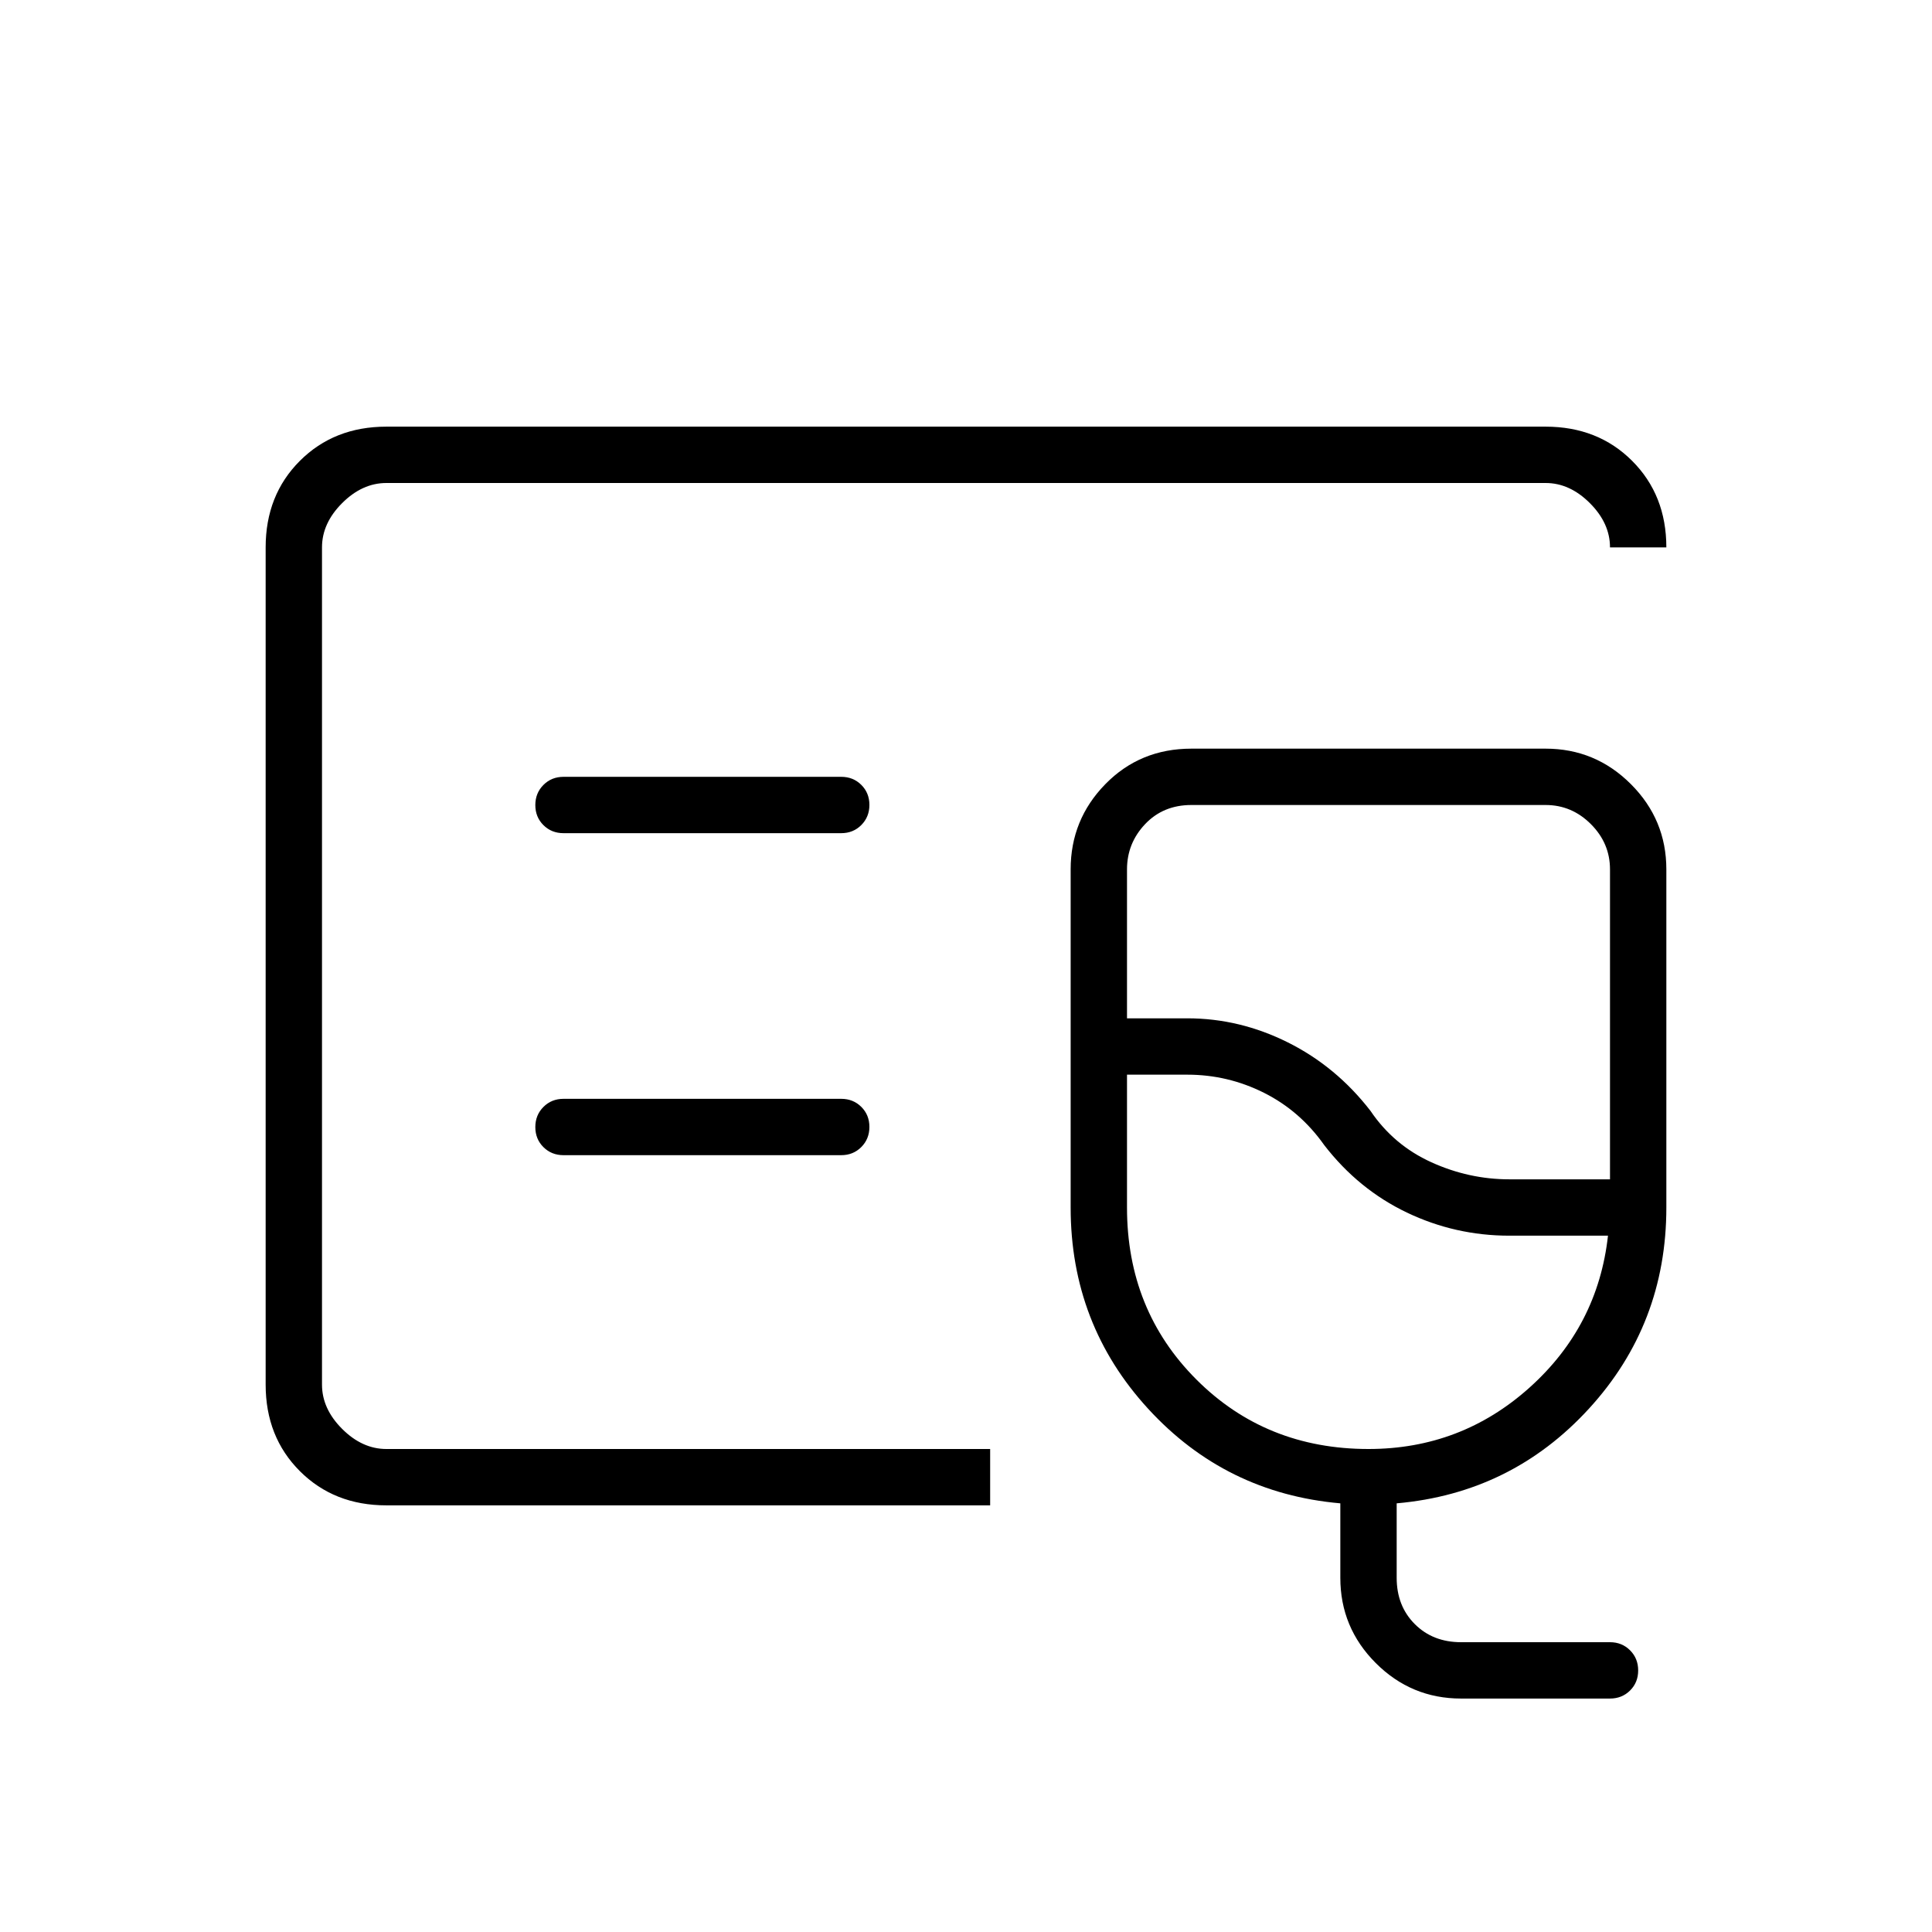 <svg xmlns="http://www.w3.org/2000/svg" height="24" viewBox="0 -960 960 960" width="24"><path d="M192-212q-26 0-43-17t-17-43v-416q0-26 17-43t43-17h576q26 0 43 17t17 43h-28q0-12-10-22t-22-10H192q-12 0-22 10t-10 22v416q0 12 10 22t22 10h300v28H192Zm-32-28v-480 480Zm566 124q-24.75 0-42.375-17.625T666-176v-37q-57-5-95.5-47T532-360v-168q0-24.75 17.25-42.375T592-588h176q24.75 0 42.375 17.625T828-528v168q0 58-38.5 100T694-213v37q0 14 9 23t23 9h74q5.95 0 9.975 4.035 4.025 4.035 4.025 10T809.975-120q-4.025 4-9.975 4h-74Zm24-258h50v-154q0-13-9.5-22.5T768-560H592q-14 0-23 9.5t-9 22.5v74h30q26 0 50 12t41 34q11.5 17 30.188 25.5Q729.875-374 750-374Zm-70 134q46 0 80-30.5t39-75.5h-49q-26.902 0-50.951-11.5T658-391q-12-17-29.949-26-17.948-9-38.051-9h-30v66q0 51 34.5 85.5T680-240Zm-22-168ZM418-546q5.95 0 9.975-4.035 4.025-4.035 4.025-10T427.975-570q-4.025-4-9.975-4H280q-5.95 0-9.975 4.035-4.025 4.035-4.025 10t4.025 9.965q4.025 4 9.975 4h138Zm0 160q5.95 0 9.975-4.035 4.025-4.035 4.025-10T427.975-410q-4.025-4-9.975-4H280q-5.95 0-9.975 4.035-4.025 4.035-4.025 10t4.025 9.965q4.025 4 9.975 4h138Z"/></svg>